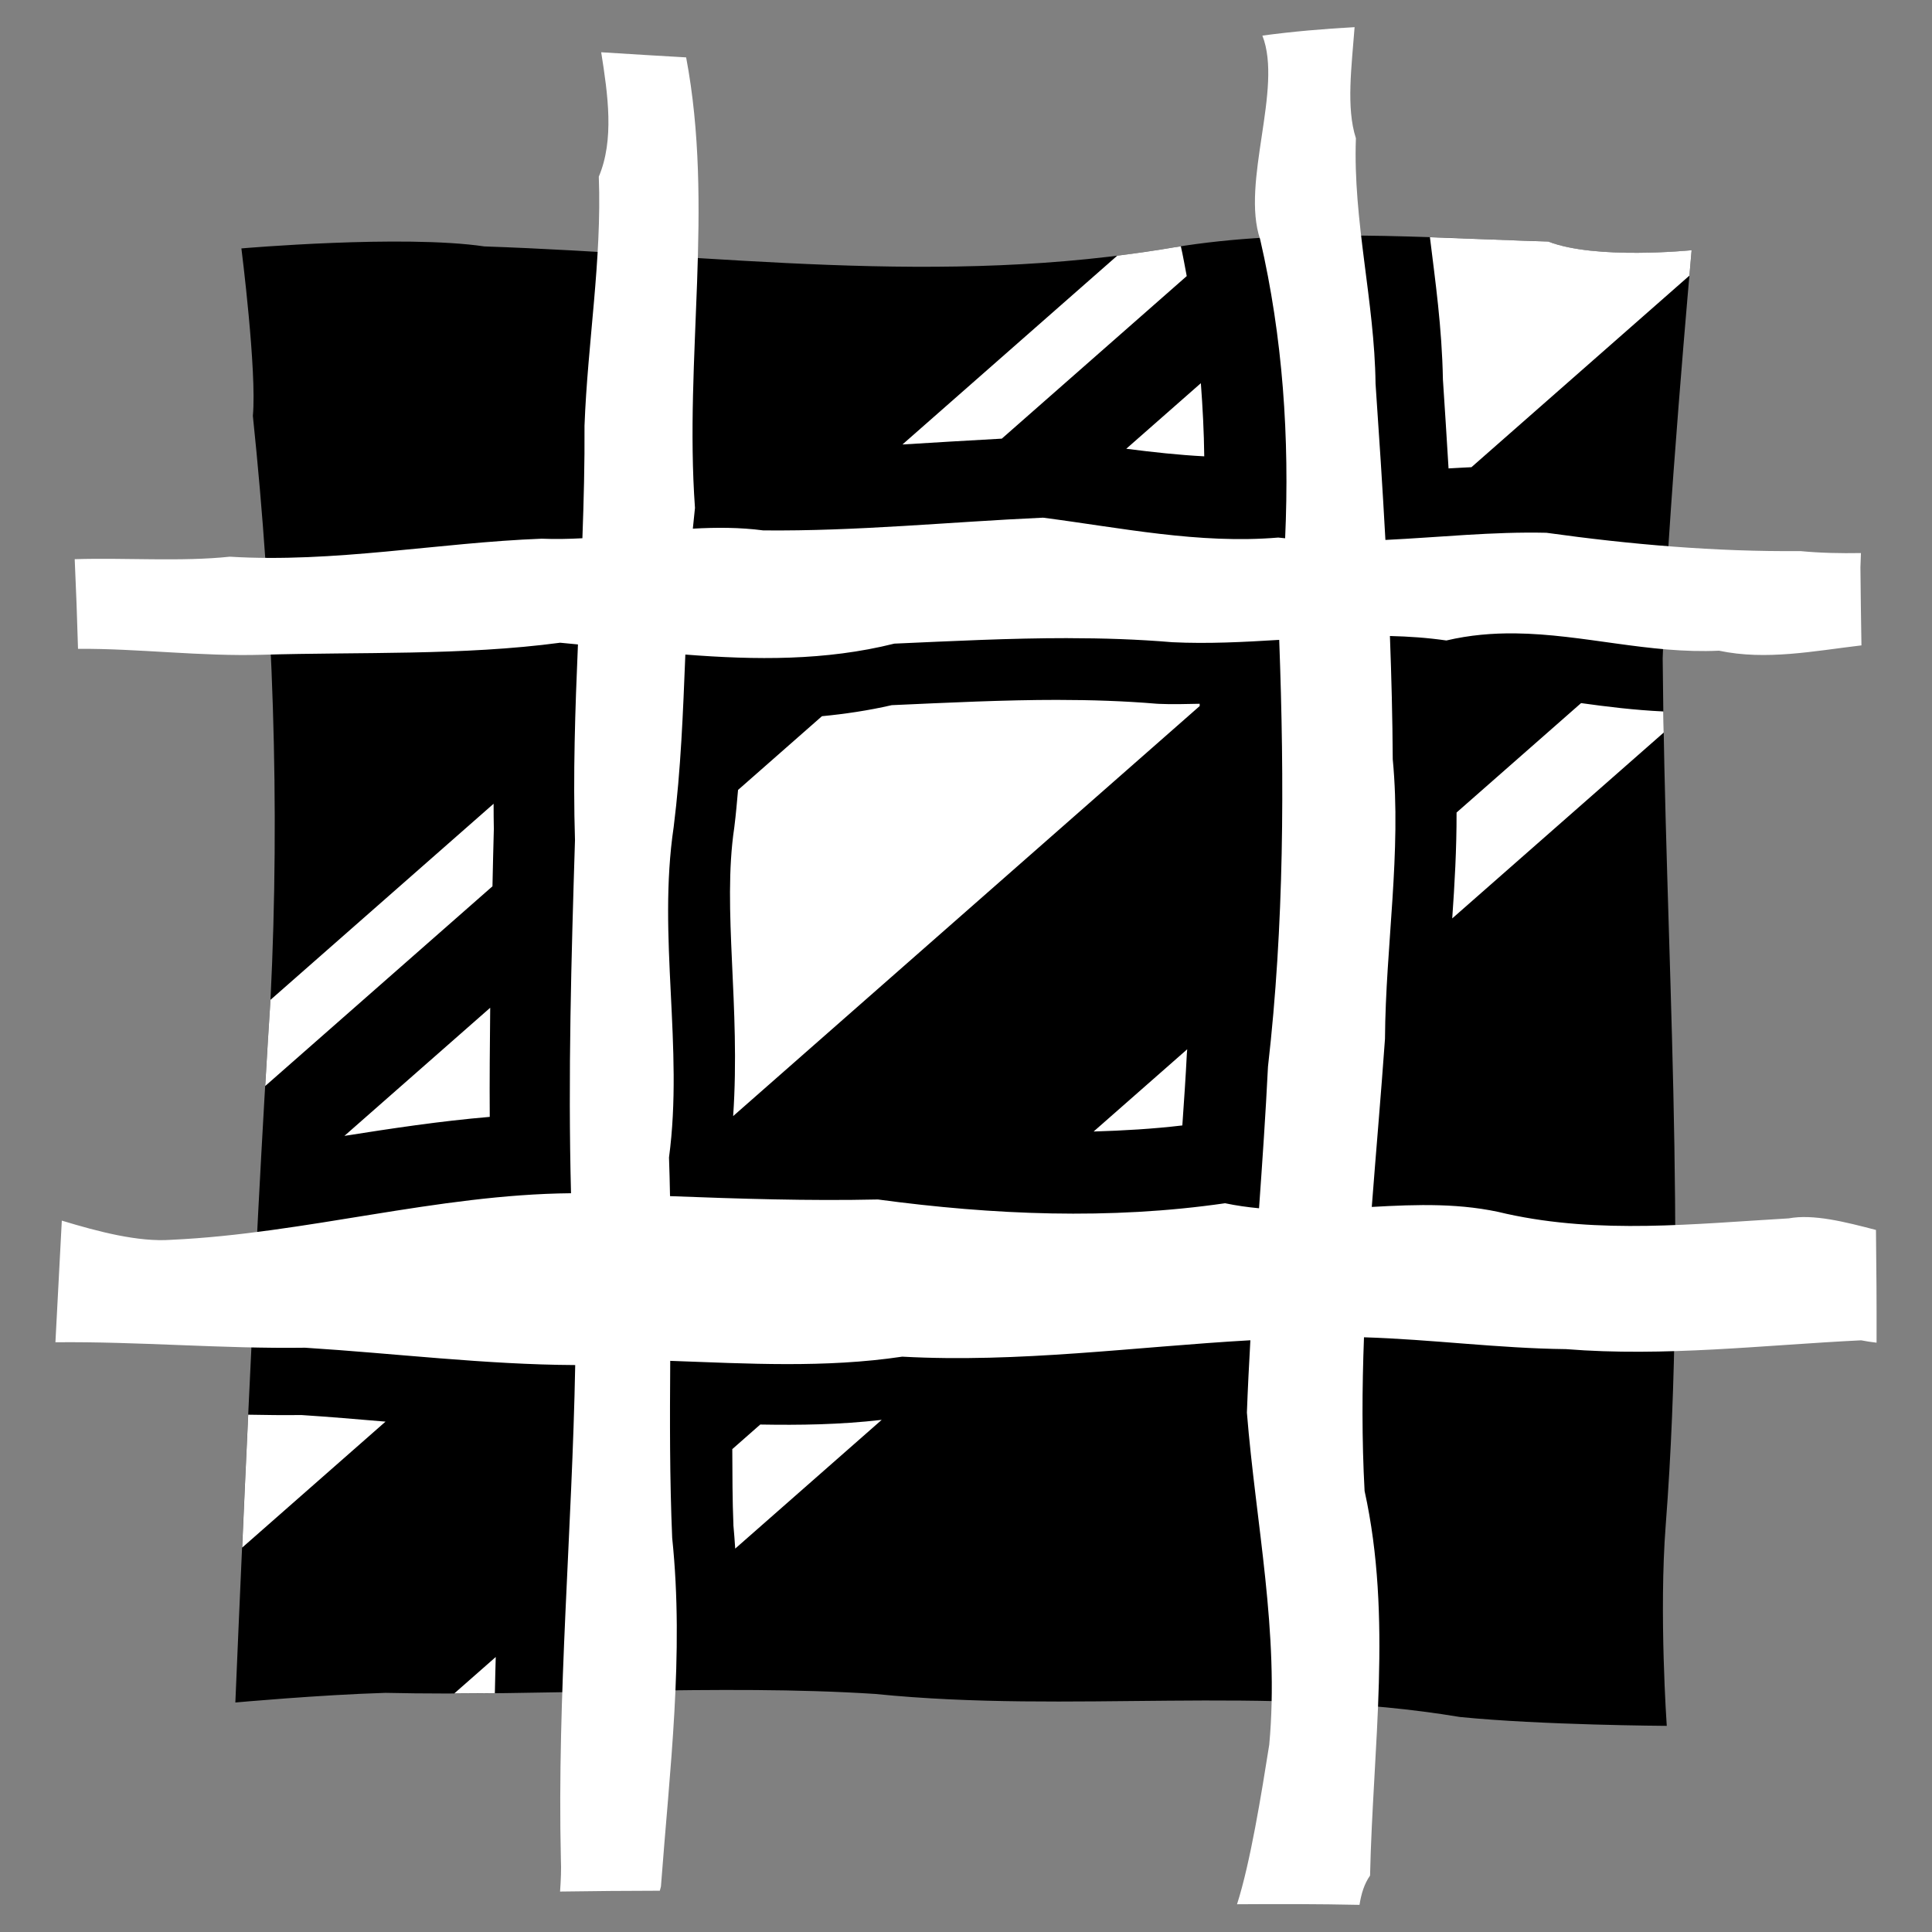 <?xml version="1.0" encoding="UTF-8" standalone="no"?>
<svg
   width="256"
   height="256"
   viewBox="0 0 67.733 67.733"
   version="1.1"
   id="svg8"
   inkscape:version="1.1 (c68e22c387, 2021-05-23)"
   sodipodi:docname="src.svg"
   inkscape:export-filename="/home/sean/code/FramedPanesWebsite/assets/img/LogoIcon.png"
   inkscape:export-xdpi="96"
   inkscape:export-ydpi="96"
   xmlns:inkscape="http://www.inkscape.org/namespaces/inkscape"
   xmlns:sodipodi="http://sodipodi.sourceforge.net/DTD/sodipodi-0.dtd"
   xmlns="http://www.w3.org/2000/svg"
   xmlns:svg="http://www.w3.org/2000/svg"
   xmlns:rdf="http://www.w3.org/1999/02/22-rdf-syntax-ns#"
   xmlns:cc="http://creativecommons.org/ns#"
   xmlns:dc="http://purl.org/dc/elements/1.1/">
  <rect x="0" y="0" width="67.733" height="67.733" fill="#808080" stroke="none"/>
  <defs
     id="defs2" />
  <sodipodi:namedview
     id="base"
     pagecolor="#848484"
     bordercolor="#666666"
     borderopacity="1.0"
     inkscape:pageopacity="0"
     inkscape:pageshadow="2"
     inkscape:zoom="1.4142136"
     inkscape:cx="38.183766"
     inkscape:cy="33.234019"
     inkscape:document-units="px"
     inkscape:current-layer="layer1"
     inkscape:document-rotation="0"
     showgrid="false"
     inkscape:showpageshadow="false"
     inkscape:pagecheckerboard="true"
     inkscape:snap-global="false"
     inkscape:window-width="1920"
     inkscape:window-height="1043"
     inkscape:window-x="0"
     inkscape:window-y="0"
     inkscape:window-maximized="1"
     units="px"
     showborder="true"
     inkscape:snap-page="true" />
  <g
     inkscape:label="Layer 1"
     inkscape:groupmode="layer"
     id="layer1">
    <path
       style="fill:#ffffff;fill-opacity:1;stroke:none;stroke-width:0.265px;stroke-linecap:butt;stroke-linejoin:miter;stroke-opacity:1"
       d="m -78.902,-66.127 c -0.469,0.062 0.36,0.193 0,0 z"
       id="path37727" />
    <path
       style="fill:#ffffff;fill-opacity:1;stroke:none;stroke-width:0.265px;stroke-linecap:butt;stroke-linejoin:miter;stroke-opacity:1"
       d="m -79.497,-66.749 c 0.455,0.585 1.031,0.808 0,0 z"
       id="path37729" />
    <path
       style="fill:#ffffff;fill-opacity:1;stroke:none;stroke-width:0.265px;stroke-linecap:butt;stroke-linejoin:miter;stroke-opacity:1"
       d="m -148.278,-138.764 c -0.1,0.014 -0.377,0.095 -0.855,0.288 0.698,-0.147 1.022,-0.311 0.855,-0.288 z"
       id="path37731" />
    <g
       id="g10834"
       transform="translate(-22.47,-86.717)">
      <g
         id="g37990"
         transform="matrix(0.827,0,0,0.827,116.093,131.187)"
         style="stroke-width:1.209">
        <path
           style="fill:#000000;fill-opacity:1;stroke:none;stroke-width:0.32px;stroke-linecap:butt;stroke-linejoin:miter;stroke-opacity:1"
           d="m -135.264,-82.698 c 0,0 0.945,-22.792 1.74,-34.795 0.474,-9.63 0.127,-19.297 -0.873,-28.881 0.204,-2.203 -0.568,-8.288 -0.568,-8.288 0,0 7.998,-0.693 12.024,-0.099 11.557,0.395 22.538,2.028 34.118,0.049 5.949,-0.989 12.48,-0.477 18.537,-0.289 2.349,0.915 7.098,0.429 7.098,0.429 0,0 -1.247,13.812 -1.432,20.204 0.114,14.3 1.243,28.623 0.151,42.883 -0.34,4.359 0.051,9.945 0.051,9.945 0,0 -6.222,-0.036 -10.238,-0.44 -9.706,-1.616 -19.163,-0.154 -28.944,-1.141 -7.683,-0.495 -16.546,0.122 -24.23,-0.054 -3.244,0.096 -7.434,0.477 -7.434,0.477 z"
           id="path37721"
           sodipodi:nodetypes="cccccccccccccccc" />
        <path
           id="path37723"
           style="fill:#ffffff;fill-opacity:1;stroke:none;stroke-width:1px;stroke-linecap:butt;stroke-linejoin:miter;stroke-opacity:1"
           d="m 189.488,3.66 c -5.311,0.024 -10.594,0.205 -15.793,0.639 -0.067,2.396 0.116,4.652 0.783,6.625 3.505,15.135 4.567,30.729 3.863,46.248 -0.357,-0.038 -0.712,-0.067 -1.068,-0.111 C 165.013,58.091 152.921,55.538 140.875,53.986 126.437,54.64 112.089,56.1 97.6,55.955 93.945,55.477 90.317,55.477 86.699,55.686 86.801,54.616 86.912,53.545 87.033,52.477 85.96,37.502 87.506,22.469 87.58,7.492 82.471,7.183 77.345,6.876 72.203,6.562 c -0.15,11.095 -1.842,22.098 -2.264,33.195 0.034,5.806 -0.115,11.608 -0.326,17.408 -2.099,0.113 -4.204,0.153 -6.316,0.068 -16.03,0.617 -32.106,3.771 -48.242,2.787 -0.171,0.018 -0.349,0.028 -0.521,0.045 0.324,5.042 0.597,10.086 0.803,15.135 1.611,0.026 3.221,0.04 4.824,-0.008 14.931,-0.448 30.979,0.143 46.012,-1.865 0.916,0.082 1.837,0.179 2.756,0.268 -0.431,10.083 -0.774,20.17 -0.461,30.275 -0.566,18.213 -2.228,39.416 -1.752,57.625 -18.384,0.169 -35.57,2.591 -53.662,3.809 -0.291,5.597 -0.578,11.262 -0.854,16.869 4.848,0.172 9.692,0.304 14.51,0.234 13.932,0.877 27.842,2.612 41.793,2.686 -0.349,18.98 -1.735,37.933 -2.176,56.912 5.78,-0.108 11.552,-0.207 17.324,-0.262 0.645,-9.951 0.897,-19.914 -0.143,-29.889 -0.393,-9.133 -0.369,-18.268 -0.305,-27.404 0.006,-7.6e-4 0.017,-0.001 0.023,-0.002 11.988,0.426 23.915,1.131 35.875,-0.648 18.022,0.983 35.937,-1.516 53.863,-2.539 -0.212,3.729 -0.401,7.461 -0.535,11.193 1.364,16.998 4.998,33.882 3.482,51.025 5.493,0.073 10.992,0.255 16.504,0.645 0.708,-13.241 1.099,-26.486 -1.779,-39.551 -0.433,-7.938 -0.391,-15.859 -0.092,-23.773 10.421,0.316 20.78,1.714 31.26,1.832 7.727,0.617 15.442,0.447 23.146,0.035 0.113,-6.361 0.143,-12.726 0.104,-19.092 -11.235,1.505 -22.811,3.491 -33.598,1.111 -6.894,-1.713 -13.867,-1.456 -20.844,-1.064 0.66,-8.671 2.567,-20.327 3.182,-28.998 0.099,-14.431 2.584,-28.789 1.201,-43.266 -0.035,-6.36 -0.198,-12.713 -0.436,-19.062 2.909,0.07 5.82,0.271 8.734,0.693 3.622,-0.854 7.167,-1.139 10.674,-1.098 9.724,0.115 19.153,2.708 29.07,2.701 -0.006,-0.57 -0.017,-1.139 -0.021,-1.709 0.115,-3.943 0.376,-8.873 0.686,-14.068 -8.339,-0.458 -16.657,-1.333 -24.928,-2.484 -8.312,-0.194 -16.615,0.71 -24.906,1.105 -0.442,-8.064 -0.97,-16.123 -1.525,-24.182 -0.122,-9.923 -2.175,-19.699 -2.855,-29.596 z M 144.752,72.627 c 5.374,0.003 10.751,0.174 16.133,0.627 5.534,0.268 11.043,-0.024 16.545,-0.359 0.826,22.031 0.774,44.11 -1.74,66.053 -0.359,7.302 -2.006,17.587 -2.52,24.881 -1.756,-0.163 -3.509,-0.41 -5.256,-0.779 -17.865,2.587 -35.903,1.808 -53.715,-0.582 -10.715,0.24 -21.447,-0.109 -32.162,-0.514 -0.04,-1.993 1.054,-6.976 0.98,-8.969 2.285,-17.045 -1.81,-34.099 0.723,-51.135 1.119,-8.864 1.449,-17.774 1.807,-26.68 10.829,0.846 21.68,0.976 32.326,-1.691 8.972,-0.395 17.922,-0.856 26.879,-0.852 z"
           transform="matrix(0.32,0,0,0.32,-140.356,-158.604)" />
        <path
           id="path37725"
           style="fill:#ffffff;fill-opacity:1;stroke:none;stroke-width:1px;stroke-linecap:butt;stroke-linejoin:miter;stroke-opacity:1"
           d="m 159.746,23.051 c -0.616,0.091 -1.234,0.176 -1.846,0.277 -3.964,0.677 -7.903,1.202 -11.822,1.604 -5.306,5.682 -10.575,11.4 -15.926,17.039 2.872,-0.173 5.76,-0.338 8.684,-0.471 h 0.002 c 0.632,-0.028 1.27,-0.002 1.906,0.08 0.672,0.087 1.279,0.172 1.943,0.26 5.57,-6.367 11.278,-12.61 17.059,-18.789 z m -16.539,59.127 c -4.318,-0.002 -8.699,0.115 -13.133,0.279 -1.196,1.218 -2.385,2.443 -3.584,3.658 -10.581,12.479 -21.975,24.166 -33.773,35.443 0.348,7.825 1.04,20.007 0.406,28.991 6.953,0.205 12.96,-0.935 20.643,-0.501 7.683,0.434 0.444,-1.716 7.254,-1.431 9.768,-10.737 34.377,-36.297 43.966,-47.128 0.556,-11.162 0.387,-7.39 0.135,-18.714 -2.086,0.028 -4.118,0.12 -6.307,0.014 -0.007,-5.3e-4 -0.009,-0.001 -0.016,-0.002 -0.118,-0.007 -0.246,-0.014 -0.379,-0.023 h -0.006 C 153.416,82.345 148.351,82.18 143.209,82.178 Z m -36.691,2.553 c -4.071,0.386 -8.09,0.51 -12.039,0.453 -0.213,4.173 -0.474,8.392 -0.906,12.693 4.246,-4.209 8.534,-8.536 12.945,-13.146 z m 119.941,14.818 c -7.468,7.14 -14.985,14.24 -22.592,21.271 -0.299,4.267 -0.559,8.439 -0.586,12.406 -0.002,0.241 -0.013,0.47 -0.025,0.686 -5.4e-4,0.007 8.7e-4,0.013 0,0.019 -0.113,1.59 -0.239,3.16 -0.361,4.734 l 24,-23.195 c -0.16,-5.308 -0.305,-10.615 -0.436,-15.922 z M 55.533,116.521 c -3.226,3.015 -6.464,6.016 -9.723,8.998 -4.775,5.003 -9.678,9.873 -14.639,14.682 -0.183,3.128 -0.364,6.403 -0.547,9.74 2.394,-0.373 4.688,-0.715 7.135,-1.084 3.331,-3.036 6.651,-6.098 9.941,-9.219 2.57,-2.181 5.086,-4.341 7.586,-6.498 0.039,-5.555 0.126,-11.094 0.246,-16.619 z m 91.861,76.166 c -6.489,0.467 -13.099,0.822 -19.859,0.85 -10.81,10.346 -21.631,20.683 -32.422,31.049 6.793,-0.012 13.485,0.09 19.893,0.467 z m -54.65,1.58 c 2.15e-4,0.092 0.002,0.185 0.002,0.277 0.085,-0.09 0.171,-0.181 0.256,-0.271 -0.085,-0.002 -0.173,-0.003 -0.258,-0.006 z"
           transform="matrix(0.32,0,0,0.32,-140.356,-158.604)"
           sodipodi:nodetypes="sccccccccsccccccccccccssccccccsccccccccccccccccccccccccc" />
      </g>
      <path
         style="fill:#ffffff;fill-opacity:1;stroke:none;stroke-width:0.265px;stroke-linecap:butt;stroke-linejoin:miter;stroke-opacity:1"
         d="m 53.368,5.728 8.178,-0.213 -0.1,6.087 C 53.556,13.184 53.648,13.422 53.368,5.728 Z"
         id="path38258"
         sodipodi:nodetypes="cccc" />
      <path
         style="fill:#ffffff;fill-opacity:1;stroke:none;stroke-width:0.265px;stroke-linecap:butt;stroke-linejoin:miter;stroke-opacity:1"
         d="m 40.288,41.038 3.626,-3.268 -0.584,3.134 z"
         id="path47149"
         sodipodi:nodetypes="cccc" />
      <path
         style="fill:#ffffff;fill-opacity:1;stroke:none;stroke-width:0.265px;stroke-linecap:butt;stroke-linejoin:miter;stroke-opacity:1"
         d="m 14.987,51.151 0.213,8.178 -6.087,-0.1 C 7.532,51.339 7.294,51.431 14.987,51.151 Z"
         id="path51696"
         sodipodi:nodetypes="cccc" />
    </g>
    <g
       id="g10221"
       transform="translate(-108.905,2.429)">
      <path
         style="fill:#000000;fill-opacity:1;stroke:none;stroke-width:0.265px;stroke-linecap:butt;stroke-linejoin:miter;stroke-opacity:1"
         d="m -193.568,69.142 c 0,0 0.945,-22.792 1.74,-34.795 0.474,-9.63 0.127,-19.297 -0.873,-28.881 0.204,-2.203 -0.568,-8.288 -0.568,-8.288 0,0 7.998,-0.693 12.024,-0.099 11.557,0.395 22.538,2.028 34.118,0.049 5.949,-0.989 12.48,-0.477 18.537,-0.289 2.349,0.915 7.098,0.429 7.098,0.429 0,0 -1.247,13.812 -1.432,20.204 0.114,14.3 1.243,28.623 0.151,42.883 -0.34,4.359 0.051,9.945 0.051,9.945 0,0 -6.222,-0.036 -10.238,-0.44 -9.706,-1.616 -19.163,-0.154 -28.944,-1.141 -7.683,-0.495 -16.546,0.122 -24.23,-0.054 -3.244,0.096 -7.434,0.477 -7.434,0.477 z"
         id="path17873"
         sodipodi:nodetypes="cccccccccccccccc" />
      <path
         id="path17256"
         style="fill:#ffffff;fill-opacity:1;stroke:none;stroke-width:0.265px;stroke-linecap:butt;stroke-linejoin:miter;stroke-opacity:1"
         d="m -141.005,-19.286 c -5.031,0.232 -10.034,0.344 -15.052,0.031 -6.467,0.228 -12.916,0.846 -19.368,1.325 -1.432,2.628 1.387,7.906 -0.155,11.555 0.156,4.131 -0.552,8.208 -0.708,12.327 0.011,1.857 -0.037,3.713 -0.104,5.569 -0.671,0.036 -1.345,0.049 -2.021,0.022 -5.128,0.198 -10.27,1.206 -15.432,0.891 -4.075,0.432 -9.112,-0.491 -12.523,0.964 -1.613,0.627 -6.708,-1.13 -5.172,3.456 -0.214,8.019 1.166,15.994 0.431,24.011 0.456,3.558 -0.594,8.9 0.437,11.345 6.725,-1.635 13.71,-0.528 20.555,-0.626 4.457,0.281 8.907,0.835 13.369,0.859 -0.15,8.162 -0.902,16.308 -0.709,24.48 0.162,3.462 -2.046,10.312 3.736,9.295 4.421,-0.578 8.92,0.203 13.284,-0.818 6.633,-1.671 13.379,-0.016 20.082,-0.169 4.389,0.995 1.135,-4.949 2.946,-7.521 0.138,-6.343 1.113,-12.754 -0.271,-19.036 -0.138,-2.539 -0.125,-5.073 -0.029,-7.605 3.333,0.101 6.647,0.548 9.999,0.586 4.883,0.39 9.749,-0.199 14.606,-0.436 4.4,0.875 8.501,-1.593 12.881,-0.844 4.067,1.97 0.483,-5.415 1.208,-7.633 0.05,-7.167 -2.316,-14.235 -1.072,-21.418 -0.149,-3.412 3.848,-10.867 -2.513,-9.158 -4.503,-0.654 -8.994,0.425 -13.511,-0.007 -4.204,0.037 -8.406,-0.326 -12.569,-0.906 -2.659,-0.062 -5.314,0.228 -7.966,0.354 -0.141,-2.58 -0.311,-5.158 -0.488,-7.735 -0.05,-4.066 -1.125,-8.054 -0.975,-12.146 -1.079,-3.328 1.593,-9.222 -1.716,-10.956 l -0.574,-0.044 z m -3.164,4.41 c 3.693,1.738 0.123,8.066 1.321,11.606 1.121,4.841 1.461,9.83 1.236,14.794 -0.114,-0.012 -0.228,-0.022 -0.342,-0.036 -3.922,0.33 -7.789,-0.487 -11.643,-0.983 -4.618,0.209 -9.208,0.676 -13.843,0.629 -1.169,-0.153 -2.329,-0.153 -3.487,-0.086 0.033,-0.342 0.068,-0.684 0.106,-1.026 -0.534,-7.45 0.967,-14.947 -0.446,-22.35 0.429,-2.737 6.446,-1.523 9.197,-2.001 5.694,0.639 11.386,-0.533 17.094,-0.525 z m -62.413,27.952 c -0.1,0.014 -0.377,0.095 -0.855,0.288 0.698,-0.147 1.022,-0.311 0.855,-0.288 z m 76.366,3.157 c 3.365,0.04 6.618,1.021 10.079,0.857 4.187,0.885 8.491,-1.389 12.522,0.081 3.928,0.25 2.912,5.93 3.27,8.867 -0.34,6.026 -0.885,12.045 -1.377,18.054 -1.319,4.911 -7.417,0.446 -10.97,1.094 -4.651,0.27 -9.351,0.792 -13.963,-0.226 -2.205,-0.548 -4.436,-0.466 -6.668,-0.341 0.211,-2.774 0.457,-5.546 0.654,-8.319 0.032,-4.616 0.826,-9.209 0.384,-13.84 -0.011,-2.034 -0.064,-4.067 -0.14,-6.098 0.93,0.022 1.862,0.086 2.794,0.222 1.159,-0.273 2.293,-0.364 3.414,-0.351 z m -22.141,0.235 c 1.719,9.1e-4 3.439,0.056 5.16,0.201 1.77,0.086 3.532,-0.008 5.292,-0.115 0.264,7.047 0.248,14.11 -0.557,21.129 -0.115,2.336 -0.277,4.669 -0.441,7.003 -0.562,-0.052 -1.122,-0.131 -1.681,-0.249 -5.715,0.827 -11.485,0.579 -17.182,-0.186 -3.428,0.077 -6.861,-0.035 -10.288,-0.165 -0.013,-0.638 -0.027,-1.275 -0.051,-1.913 0.731,-5.452 -0.579,-10.908 0.231,-16.357 0.358,-2.835 0.463,-5.685 0.578,-8.534 3.464,0.271 6.935,0.312 10.34,-0.541 2.87,-0.126 5.733,-0.274 8.598,-0.272 z m -25.136,0.224 c 0.293,0.026 0.588,0.057 0.882,0.085 -0.138,3.225 -0.247,6.452 -0.147,9.685 -0.181,5.826 -0.348,11.652 -0.196,17.477 -6.635,0.061 -13.146,1.997 -19.773,2.304 -3.02,0.23 -7.409,-1.794 -9.06,-1.953 1.06,-4.916 0.275,-10.111 0.594,-15.142 0.5,-3.915 -1.188,-7.688 -1.02,-11.539 4.288,-1.259 9.227,-0.177 14.003,-0.32 4.776,-0.143 9.909,0.046 14.718,-0.596 z m 34.161,34.526 c -0.068,1.193 -0.129,2.386 -0.172,3.58 0.439,5.477 1.618,10.916 1.105,16.441 -0.445,2.794 -1.097,6.862 -1.894,8.712 -3.652,-0.546 -7.219,1.284 -10.911,0.298 -4.171,-0.73 -8.36,1.175 -12.456,-0.163 -2.162,-1.225 -6.136,2.193 -4.846,-1.828 0.427,-5.739 1.159,-11.489 0.558,-17.253 -0.126,-2.921 -0.118,-5.844 -0.097,-8.766 0.002,-2.43e-4 0.005,-2.75e-4 0.007,-5.17e-4 3.835,0.136 7.65,0.362 11.476,-0.207 5.765,0.314 11.496,-0.485 17.23,-0.812 z m 5.531,33.873 c 0.455,0.585 1.031,0.808 0,0 z m 0.595,0.622 c -0.469,0.062 0.36,0.193 0,0 z" />
      <path
         style="fill:#ffffff;fill-opacity:1;stroke:none;stroke-width:0.265px;stroke-linecap:butt;stroke-linejoin:miter;stroke-opacity:1"
         d="m -137.206,85.713 c -0.469,0.062 0.36,0.193 0,0 z"
         id="path34910" />
      <path
         style="fill:#ffffff;fill-opacity:1;stroke:none;stroke-width:0.265px;stroke-linecap:butt;stroke-linejoin:miter;stroke-opacity:1"
         d="m -137.801,85.091 c 0.455,0.585 1.031,0.808 0,0 z"
         id="path34908" />
      <path
         style="fill:#ffffff;fill-opacity:1;stroke:none;stroke-width:0.265px;stroke-linecap:butt;stroke-linejoin:miter;stroke-opacity:1"
         d="m -206.582,13.075 c -0.1,0.014 -0.377,0.095 -0.855,0.288 0.698,-0.147 1.022,-0.311 0.855,-0.288 z"
         id="path34898" />
      <path
         id="rect1130"
         style="fill:#ffffff;stroke-width:7.559;paint-order:markers fill stroke;stop-color:#000000"
         d="m -424.688,-134.061 -447.012,392.867 7.561,8.602 447.012,-392.867 z m 18.602,21.252 -445.781,391.785 29.854,33.967 445.781,-391.783 z m 62.004,67.861 -443.635,389.9 9.467,10.771 443.635,-389.898 z"
         transform="scale(0.265)" />
      <path
         id="path1249"
         style="fill:#ffaaaa;fill-opacity:1;stroke:none;stroke-width:0.265px;stroke-linecap:butt;stroke-linejoin:miter;stroke-opacity:1"
         d="m -394.422,-62.055 -115.082,8.789 c -0.16,2.167 -0.313,4.401 -0.477,6.344 -0.5,5.945 -0.318,10.789 -0.002,11.764 a 12.617,12.617 0 0 1 0.607,4.354 c -0.47,12.81 3.37,27.462 3.668,44.684 0.38,5.518 0.703,11.07 1.051,16.609 5.95,-0.392 12.095,-0.715 18.607,-0.562 a 12.617,12.617 0 0 1 1.445,0.115 c 15.3,2.13 30.565,3.438 45.654,3.305 a 12.617,12.617 0 0 1 1.314,0.057 c 11.76,1.126 25.533,-1.46 41.256,-0.803 z m -111.285,75.934 c -0.002,-0.036 -0.003,-0.072 -0.006,-0.107 l 0.029,0.711 c -0.003,-0.205 -0.02,-0.399 -0.023,-0.604 z m -48.104,-58.301 c -18.256,0.484 -38.476,4.04 -60.516,1.848 -7.556,0.943 -14.899,0.258 -20.062,0.525 -0.24,0.011 -0.258,0.053 -0.486,0.07 3.095,24.674 0.151,47.816 0.551,68.945 16.453,0.146 33.48,-1.553 51.336,-2.361 h 0.002 c 0.764,-0.034 1.535,-0.004 2.305,0.096 10.881,1.402 20.948,3.035 30.326,3.523 -0.153,-13.372 -1.431,-26.588 -4.389,-39.359 0.004,-0.015 0.008,-0.026 0.012,-0.041 -3.469,-11.745 -0.052,-22.415 0.787,-29.111 0.264,-2.104 0.149,-2.81 0.135,-4.135 z m 59.637,117.318 c -3.406,-0.04 -6.533,0.232 -9.66,0.967 0.083,2.956 0.183,5.889 0.203,8.91 l -0.021,-0.439 c 0.008,0.103 0.003,0.198 0.012,0.301 l 0.006,0.158 h -0.002 c 1.697,19.407 -1.334,37.042 -1.441,52.709 -0.002,0.292 -0.014,0.57 -0.029,0.83 -6.4e-4,0.008 -9.3e-4,0.016 -0.002,0.023 -0.409,5.772 -0.883,11.439 -1.346,17.115 4.343,0.147 8.833,0.528 13.6,1.676 0.019,-0.008 0.034,-0.012 0.053,-0.019 14.599,3.221 31.113,1.609 49.131,0.564 l 0.008,0.004 c 11.952,-1.605 21.881,3.14 27.244,4.199 0.832,0.164 1.353,0.174 1.998,0.236 1.771,-21.416 3.649,-42.71 4.852,-63.85 -0.642,-7.12 -0.336,-14.183 -0.955,-18.182 -0.128,-0.824 -0.379,-1.46 -0.592,-2.037 -0.685,-0.133 -1.386,-0.19 -2.043,-0.43 -4.035,-1.471 -9.556,-1.277 -17.152,-0.287 -7.15,0.932 -16.237,2.473 -26.416,0.748 -15.184,0.446 -27.674,-3.081 -37.445,-3.197 z m -83.529,0.889 c -10.11,-0.004 -20.484,0.515 -31.113,0.986 -9.483,2.172 -18.79,2.775 -27.803,2.646 -0.334,6.54 -0.756,13.172 -1.615,19.994 -0.015,0.119 -0.026,0.218 -0.039,0.299 -9.8e-4,0.011 -0.003,0.022 -0.004,0.033 -2.273,15.288 1.246,33.537 -0.207,54.156 8.406,0.248 16.745,0.416 24.928,0.232 h 0.008 c 0.686,-0.015 1.377,0.023 2.064,0.115 19.281,2.588 38.393,3.352 57.033,1.141 0.307,-4.497 0.629,-8.999 0.846,-13.408 6.8e-4,-0.004 9.7e-4,-0.006 0.002,-0.01 0.015,-0.274 0.034,-0.558 0.068,-0.852 2.433,-21.236 2.81,-42.821 2.324,-64.607 -2.522,0.034 -4.979,0.142 -7.625,0.014 -0.008,-6.43e-4 -0.012,-9.33e-4 -0.019,-0.002 -0.143,-0.008 -0.296,-0.018 -0.457,-0.029 h -0.006 c -6.043,-0.509 -12.168,-0.706 -18.385,-0.709 z m -105.424,1.756 c -15.595,1.147 -30.968,0.925 -44.801,1.34 -14.74,0.442 -28.139,-1.135 -38.822,-0.691 1.561,8.998 4.145,19.804 2.643,33.016 l 0.012,0.023 c -0.863,13.607 0.848,29.54 -0.754,46.504 1.377,0.457 2.753,0.927 4.168,1.346 5.769,1.706 12.376,2.773 14.27,2.629 l 0.012,-0.004 c 0.097,-0.008 0.22,-0.014 0.371,-0.021 h 0.019 c 19.081,-0.883 39.692,-6.011 62.006,-7.895 -0.147,-18.069 0.203,-36.038 0.756,-53.844 -0.217,-7.584 -0.088,-15.026 0.125,-22.4 z m 125.6,130.67 c -16.208,1.301 -32.96,2.824 -50.604,1.982 -10.668,1.464 -20.783,1.397 -30.582,1.107 0.015,6.332 0.019,12.66 0.283,18.844 l -0.008,-0.08 h -0.004 c 2.04,20.397 0.113,39.742 -1.451,58.252 2.702,0.094 5.654,0.623 8.703,1.965 4.615,1.451 10.304,1.307 17.697,0.533 7.481,-0.783 16.814,-2.268 27.33,-0.428 l 0.008,0.002 c 0.385,0.068 0.768,0.151 1.145,0.252 h -0.008 c 3.912,1.045 8.772,0.707 15.299,-0.252 3.573,-0.525 7.831,-1.104 12.391,-1.416 1.428,-6.358 2.958,-14.495 4.012,-21.064 1.609,-18.076 -2.463,-37.796 -4.205,-59.516 l -0.002,-0.008 c -0.004,-0.058 -2.4e-4,-0.116 -0.004,-0.174 z m -73.662,82.07 c -0.05,-0.016 -0.103,-0.025 -0.152,-0.041 l 0.594,0.232 c -0.148,-0.069 -0.294,-0.127 -0.441,-0.191 z m -135.875,-81.705 c -2.598,0.051 -5.149,0.19 -7.686,0.359 l -3.547,103.328 94.111,-3.412 c 0.058,-0.94 0.041,-1.977 0.105,-2.881 0.391,-5.516 0.877,-10.528 0.777,-12.646 a 12.617,12.617 0 0 1 -0.01,-0.295 c -0.65,-27.539 1.252,-54.298 2.182,-80.605 -13.143,-0.687 -25.841,-2.087 -38.125,-2.863 -16.768,0.18 -32.832,-1.276 -47.809,-0.984 z"
         transform="scale(0.265)" />
    </g>
    <g
       id="g11317"
       inkscape:export-filename="/home/sean/code/frame9-jekyll-theme/assets/img/LogoIcon.png"
       inkscape:export-xdpi="96"
       inkscape:export-ydpi="96">
      <path
         style="fill:#000000;fill-opacity:1;stroke:none;stroke-width:0.265px;stroke-linecap:butt;stroke-linejoin:miter;stroke-opacity:1"
         d="m 8.251,59.685 c 0,0 0.669,-16.145 1.233,-24.647 C 9.82,28.216 9.574,21.369 8.865,14.58 9.01,13.019 8.463,8.709 8.463,8.709 c 0,0 5.665,-0.491 8.517,-0.07 8.186,0.28 15.965,1.436 24.167,0.035 4.214,-0.701 8.84,-0.338 13.131,-0.205 1.664,0.648 5.028,0.304 5.028,0.304 0,0 -0.883,9.784 -1.015,14.312 0.081,10.129 0.881,20.275 0.107,30.376 -0.241,3.087 0.036,7.045 0.036,7.045 0,0 -4.408,-0.025 -7.252,-0.311 -6.876,-1.145 -13.574,-0.109 -20.502,-0.808 -5.442,-0.351 -11.72,0.087 -17.163,-0.038 -2.298,0.068 -5.266,0.338 -5.266,0.338 z"
         id="path10223"
         sodipodi:nodetypes="cccccccccccccccc" />
      <path
         id="path10225"
         style="fill:#ffffff;fill-opacity:1;stroke:none;stroke-width:0.265px;stroke-linecap:butt;stroke-linejoin:miter;stroke-opacity:1"
         d="M 47.49,0.952 C 46.399,1.012 45.319,1.105 44.257,1.248 c 0.729,1.856 -0.758,5.134 -0.078,7.144 0.794,3.429 1.035,6.963 0.876,10.479 -0.081,-0.009 -0.162,-0.015 -0.242,-0.025 -2.778,0.234 -5.518,-0.345 -8.247,-0.697 -3.271,0.148 -6.523,0.479 -9.806,0.446 -0.828,-0.108 -1.65,-0.108 -2.47,-0.061 0.023,-0.242 0.048,-0.485 0.075,-0.727 C 23.987,12.542 25.043,7.244 24.055,2.012 23.064,1.957 22.071,1.894 21.077,1.832 c 0.236,1.49 0.462,3.069 -0.084,4.361 0.11,2.926 -0.391,5.814 -0.501,8.732 0.008,1.316 -0.026,2.63 -0.074,3.945 -0.476,0.026 -0.953,0.035 -1.431,0.016 -3.632,0.14 -7.275,0.854 -10.931,0.631 -1.702,0.18 -3.637,0.032 -5.437,0.087 0.048,1.047 0.087,2.095 0.116,3.143 2.106,-0.015 4.315,0.273 6.478,0.208 3.383,-0.102 7.019,0.033 10.425,-0.422 0.208,0.019 0.416,0.04 0.624,0.06 -0.098,2.285 -0.175,4.57 -0.104,6.86 -0.128,4.127 -0.247,8.254 -0.139,12.38 -4.7,0.043 -9.312,1.415 -14.006,1.632 -1.158,0.088 -2.581,-0.288 -3.846,-0.672 -0.076,1.407 -0.15,2.813 -0.224,4.265 2.913,-0.03 5.851,0.232 8.753,0.191 3.157,0.199 6.309,0.592 9.47,0.608 -0.106,5.781 -0.639,11.552 -0.502,17.34 0.016,0.333 -0.001,0.715 -0.029,1.118 1.171,-0.018 2.337,-0.027 3.497,-0.029 0.015,-0.05 0.022,-0.09 0.039,-0.145 0.303,-4.065 0.821,-8.139 0.395,-12.221 -0.089,-2.069 -0.083,-4.139 -0.069,-6.21 0.002,-1.75e-4 0.003,-1.88e-4 0.005,-3.75e-4 2.716,0.097 5.419,0.256 8.129,-0.147 4.084,0.223 8.143,-0.344 12.205,-0.575 h 3.75e-4 c -0.048,0.845 -0.091,1.69 -0.122,2.536 0.311,3.879 1.146,7.733 0.783,11.646 -0.274,1.725 -0.661,4.132 -1.129,5.591 1.431,-0.01 2.862,-0.01 4.294,0.021 0.059,-0.382 0.166,-0.737 0.37,-1.027 0.098,-4.493 0.788,-9.034 -0.192,-13.484 -0.098,-1.799 -0.089,-3.594 -0.021,-5.387 2.361,0.072 4.708,0.388 7.083,0.415 3.459,0.276 6.906,-0.141 10.346,-0.309 0.181,0.036 0.361,0.062 0.541,0.083 0.004,-1.317 -0.004,-2.634 -0.021,-3.952 -1.093,-0.285 -2.187,-0.565 -3.062,-0.406 -3.295,0.191 -6.623,0.561 -9.891,-0.16 -1.562,-0.388 -3.142,-0.33 -4.723,-0.241 0.15,-1.965 0.324,-3.928 0.463,-5.893 0.022,-3.27 0.585,-6.523 0.272,-9.804 -0.008,-1.441 -0.045,-2.881 -0.099,-4.319 0.659,0.016 1.319,0.061 1.979,0.157 0.821,-0.193 1.624,-0.258 2.418,-0.249 2.384,0.028 4.688,0.723 7.14,0.607 1.655,0.35 3.335,0.009 4.994,-0.186 -0.015,-0.913 -0.028,-1.826 -0.036,-2.739 0.004,-0.155 0.012,-0.333 0.018,-0.498 -0.708,0.012 -1.415,-0.001 -2.125,-0.069 -2.978,0.026 -5.954,-0.231 -8.903,-0.642 -1.883,-0.044 -3.764,0.161 -5.643,0.251 -0.1,-1.827 -0.22,-3.654 -0.346,-5.479 C 48.191,10.572 47.43,7.747 47.536,4.848 47.189,3.775 47.387,2.329 47.49,0.952 Z M 37.443,22.373 c 1.218,6.38e-4 2.436,0.039 3.655,0.142 1.254,0.061 2.502,-0.006 3.749,-0.082 0.187,4.992 0.175,9.995 -0.394,14.967 -0.081,1.655 -0.196,3.308 -0.313,4.96 -0.398,-0.037 -0.795,-0.093 -1.191,-0.176 -4.048,0.586 -8.135,0.41 -12.171,-0.132 -2.428,0.054 -4.86,-0.025 -7.288,-0.117 -0.009,-0.452 -0.019,-0.903 -0.036,-1.355 0.518,-3.862 -0.41,-7.726 0.164,-11.587 0.253,-2.008 0.328,-4.027 0.409,-6.045 2.454,0.192 4.912,0.221 7.325,-0.383 2.033,-0.09 4.061,-0.194 6.091,-0.193 z" />
      <path
         id="path10233"
         style="fill:#ffffff;stroke-width:2;paint-order:markers fill stroke;stop-color:#000000"
         d="m 50.131,8.317 c 0.187,1.525 0.422,3.17 0.455,4.972 l 0.005,0.133 c -5.63e-4,-0.038 -0.004,-0.075 -0.004,-0.113 0.071,1.034 0.132,2.075 0.197,3.113 0.263,-0.017 0.536,-0.028 0.803,-0.043 l 7.641,-6.716 c 0.03,-0.339 0.078,-0.891 0.078,-0.891 0,0 -3.364,0.344 -5.028,-0.304 C 52.922,8.427 51.531,8.364 50.131,8.317 Z m -8.732,0.319 c -0.084,0.013 -0.168,0.024 -0.252,0.038 -0.662,0.113 -1.321,0.208 -1.978,0.29 l -7.531,6.619 c 1.141,-0.07 2.308,-0.141 3.484,-0.205 L 41.605,9.679 C 41.538,9.331 41.478,8.981 41.399,8.636 Z m 0.701,4.798 -2.615,2.299 c 0.946,0.121 1.856,0.22 2.734,0.265 -0.01,-0.86 -0.055,-1.714 -0.119,-2.564 z M 37.093,24.537 c -1.895,-7.12e-4 -3.839,0.096 -5.831,0.185 -0.823,0.189 -1.638,0.309 -2.446,0.387 l -2.941,2.585 c -0.038,0.422 -0.073,0.842 -0.127,1.272 -0.003,0.022 -0.005,0.041 -0.007,0.056 -1.83e-4,0.002 -5.62e-4,0.004 -7.5e-4,0.006 -0.424,2.853 0.227,6.256 -0.037,10.1 L 42.059,24.753 c -5.63e-4,-0.027 -1.65e-4,-0.053 -7.5e-4,-0.08 -0.473,0.006 -0.933,0.027 -1.429,0.003 -0.002,-1.2e-4 -0.002,-1.57e-4 -0.004,-3.75e-4 -0.027,-0.001 -0.055,-0.003 -0.086,-0.005 h -0.001 c -1.133,-0.095 -2.28,-0.132 -3.446,-0.133 z m 18.338,0.112 -4.366,3.837 c 0.003,1.288 -0.068,2.518 -0.152,3.712 l 7.415,-6.516 c -0.005,-0.247 -0.01,-0.493 -0.014,-0.739 -1.037,-0.05 -1.997,-0.17 -2.883,-0.293 z M 17.304,28.179 9.483,35.053 c -0.061,0.918 -0.123,1.955 -0.185,3.021 l 7.967,-7.002 c 0.017,-0.668 0.027,-1.341 0.048,-2.007 -0.009,-0.298 -0.005,-0.59 -0.008,-0.885 z m -0.117,7.15 -5.112,4.493 c 1.648,-0.259 3.337,-0.517 5.095,-0.666 -0.01,-1.28 0.004,-2.553 0.016,-3.827 z m 24.436,1.456 -3.282,2.884 c 1.043,-0.031 2.081,-0.091 3.11,-0.213 0.058,-0.843 0.118,-1.687 0.158,-2.513 1.28e-4,-7.5e-4 1.62e-4,-0.001 3.75e-4,-0.002 0.003,-0.05 0.006,-0.102 0.013,-0.156 z M 8.702,49.597 c -0.085,1.804 -0.147,3.19 -0.212,4.66 l 5.026,-4.417 c -0.995,-0.084 -1.984,-0.169 -2.951,-0.231 -0.627,0.007 -1.247,3.75e-4 -1.862,-0.012 z m 22.209,0.181 c -1.471,0.17 -2.879,0.188 -4.258,0.164 l -0.98,0.862 c 0.004,0.893 0.003,1.789 0.04,2.663 l -0.002,-0.015 h -7.5e-4 c 0.028,0.282 0.045,0.56 0.065,0.84 z m -13.53,8.313 -1.454,1.278 c 0.47,-7.5e-4 0.945,-0.004 1.422,-0.009 0.012,-0.422 0.016,-0.848 0.031,-1.268 z" />
      <rect
         style="fill:none;fill-opacity:1;stroke:none;stroke-width:2;paint-order:markers fill stroke;stop-color:#000000"
         id="rect10858"
         width="67.733"
         height="67.733"
         x="0"
         y="0" />
    </g>
  </g>
</svg>
